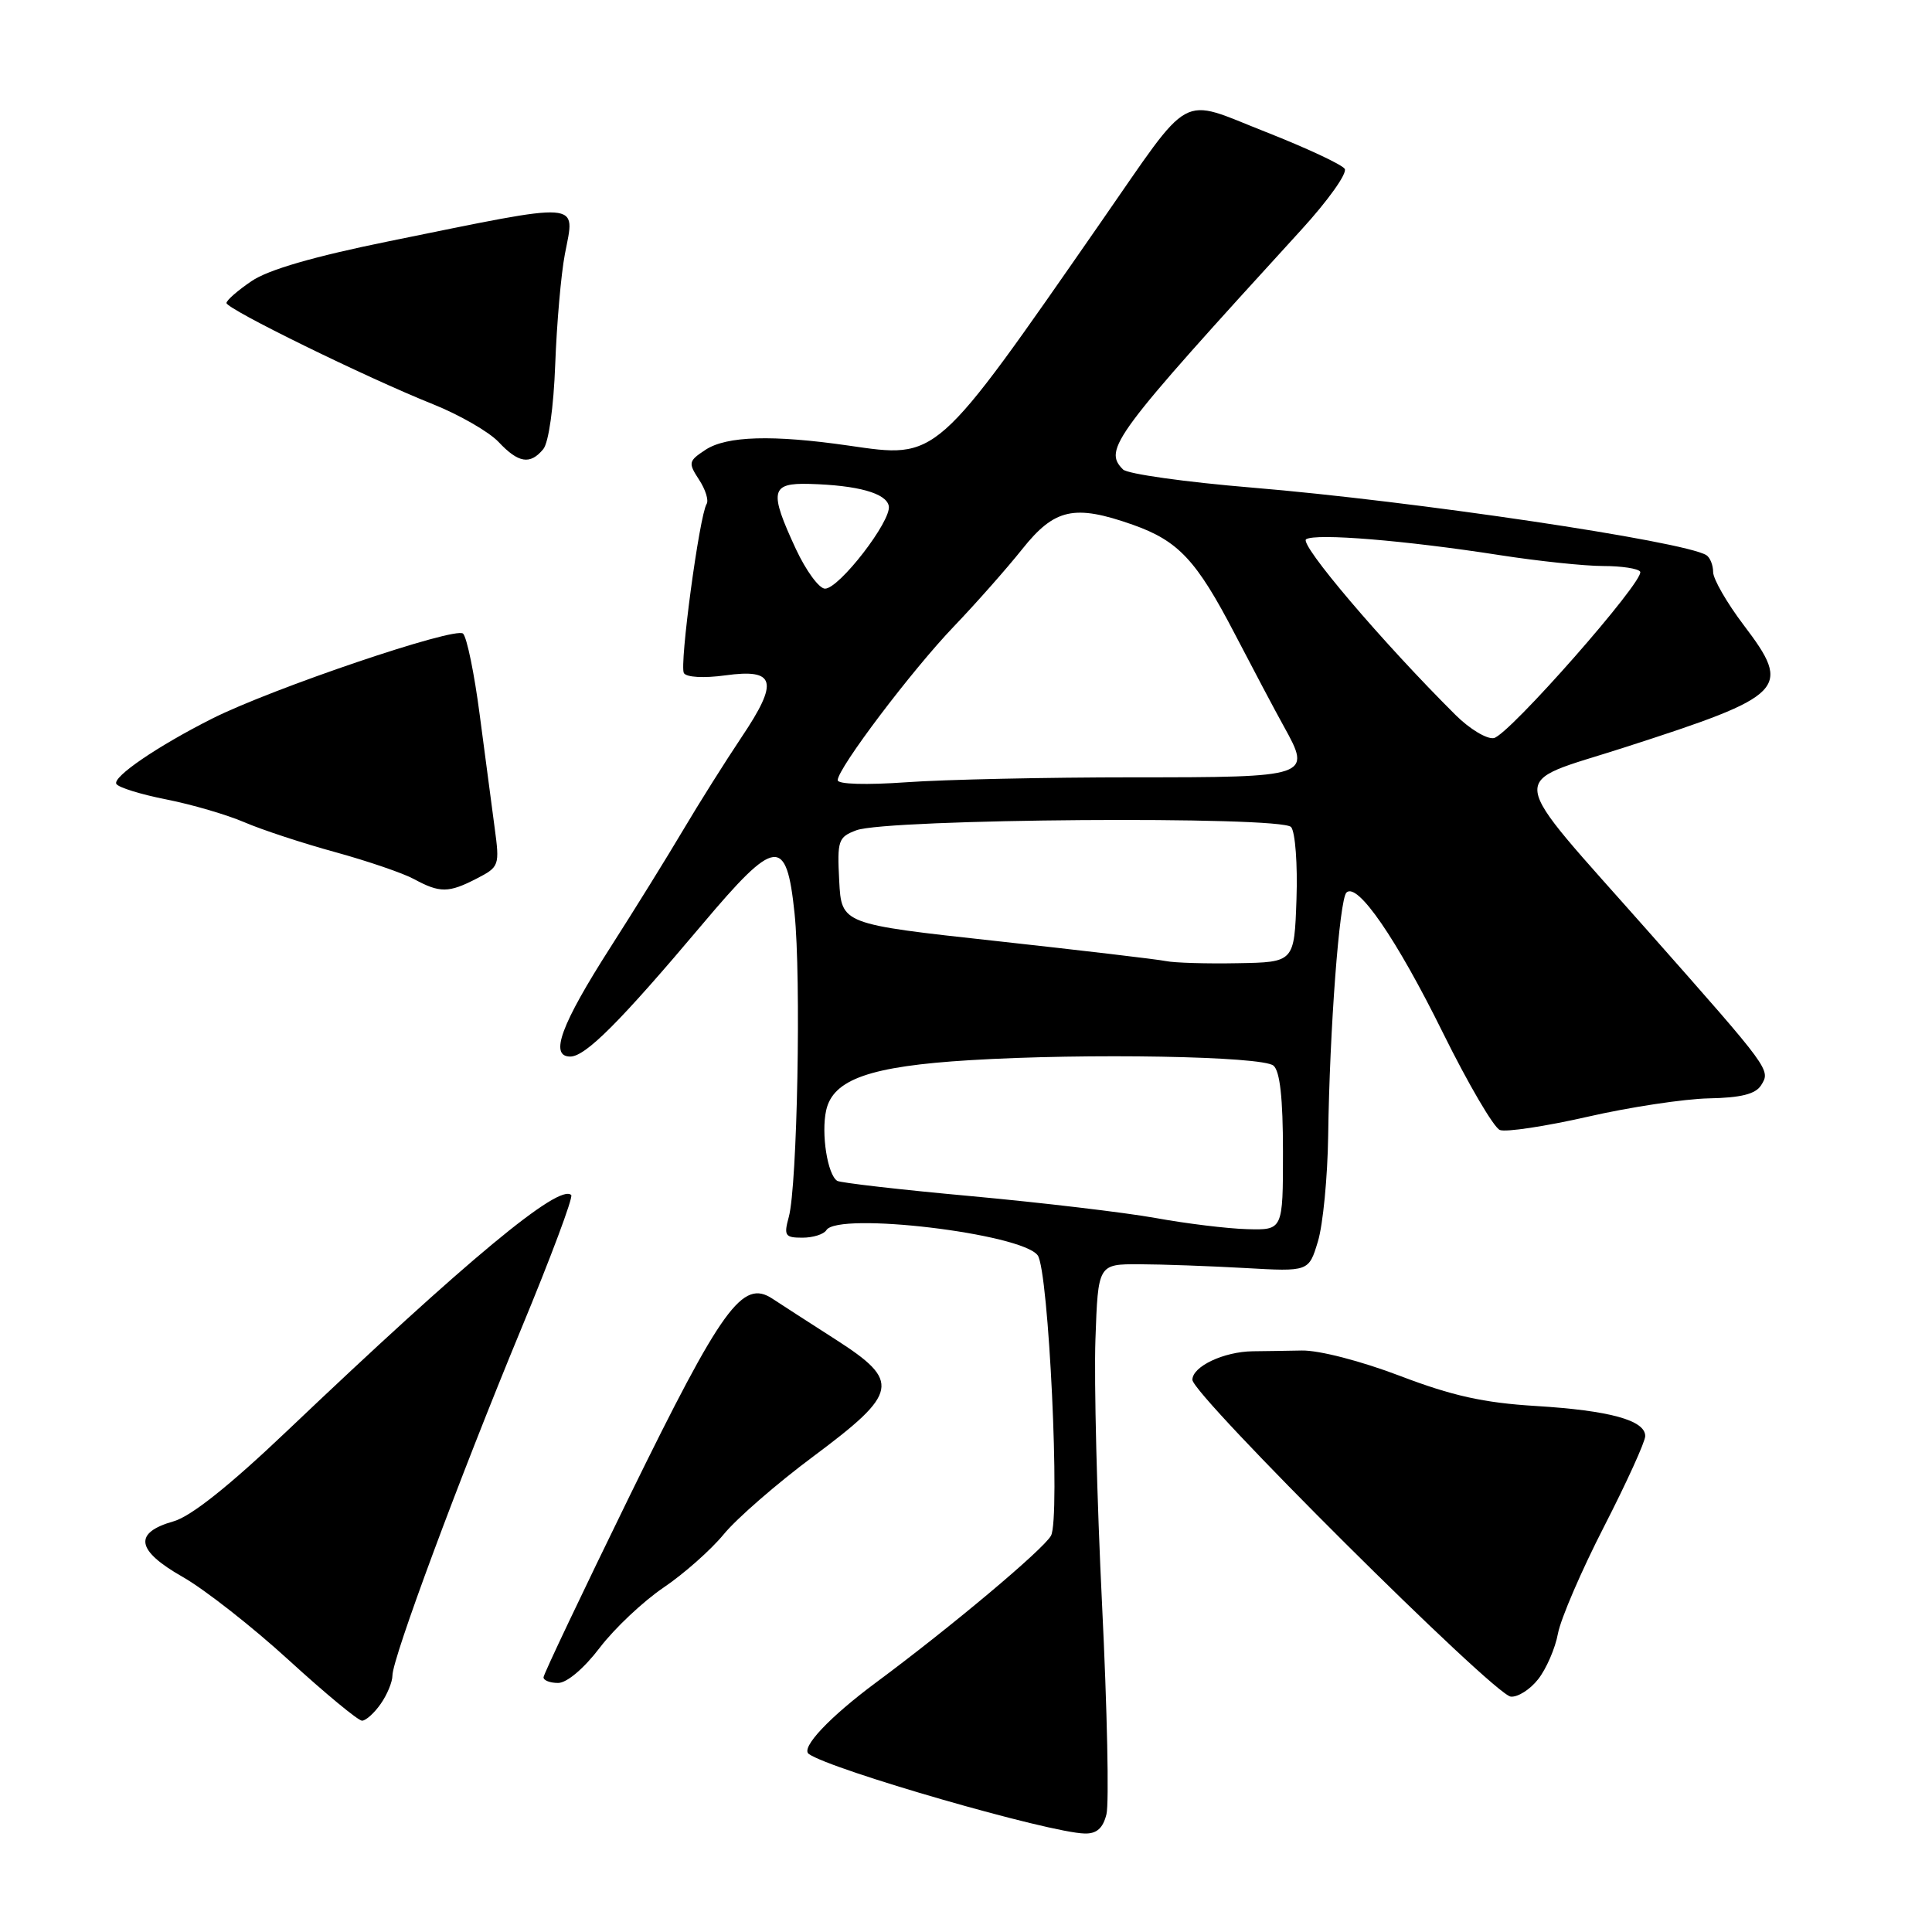 <?xml version="1.0" encoding="UTF-8" standalone="no"?>
<!DOCTYPE svg PUBLIC "-//W3C//DTD SVG 1.1//EN" "http://www.w3.org/Graphics/SVG/1.1/DTD/svg11.dtd" >
<svg xmlns="http://www.w3.org/2000/svg" xmlns:xlink="http://www.w3.org/1999/xlink" version="1.1" viewBox="0 0 256 256">
 <g >
 <path fill="currentColor"
d=" M 146.61 240.40 C 146.97 238.97 146.71 226.49 146.03 212.65 C 145.35 198.82 144.96 183.00 145.15 177.50 C 145.50 167.50 145.50 167.50 151.00 167.52 C 154.03 167.53 160.31 167.76 164.96 168.02 C 173.42 168.50 173.42 168.50 174.63 164.50 C 175.30 162.30 175.91 156.00 175.99 150.50 C 176.18 136.40 177.48 119.19 178.41 118.27 C 179.86 116.85 185.04 124.39 191.19 136.84 C 194.54 143.62 197.94 149.42 198.74 149.73 C 199.54 150.04 204.76 149.25 210.35 147.98 C 215.93 146.70 223.16 145.61 226.42 145.54 C 230.68 145.46 232.62 144.97 233.35 143.81 C 234.64 141.76 234.67 141.81 218.50 123.52 C 199.19 101.67 199.51 104.12 215.25 99.04 C 236.70 92.13 237.49 91.32 231.05 82.83 C 228.83 79.90 227.01 76.74 227.00 75.81 C 227.00 74.88 226.59 73.87 226.10 73.56 C 223.10 71.71 187.32 66.39 165.89 64.61 C 157.09 63.88 149.40 62.80 148.81 62.21 C 146.15 59.55 147.45 57.80 172.43 30.45 C 175.97 26.58 178.56 22.94 178.18 22.37 C 177.81 21.80 173.10 19.60 167.71 17.48 C 156.08 12.91 158.15 11.77 145.83 29.50 C 123.80 61.22 124.33 60.76 112.42 59.04 C 102.38 57.59 96.29 57.77 93.50 59.59 C 91.22 61.09 91.17 61.32 92.62 63.55 C 93.48 64.85 93.93 66.30 93.63 66.78 C 92.67 68.34 90.00 88.19 90.62 89.19 C 90.97 89.75 93.26 89.88 96.10 89.49 C 102.78 88.57 103.23 90.28 98.26 97.68 C 96.12 100.88 92.63 106.42 90.51 110.00 C 88.39 113.58 84.07 120.55 80.90 125.50 C 74.33 135.77 72.77 140.00 75.56 140.00 C 77.58 140.00 82.16 135.41 93.06 122.48 C 102.79 110.93 104.21 110.76 105.28 121.00 C 106.17 129.53 105.65 157.10 104.52 161.25 C 103.84 163.73 104.02 164.00 106.32 164.00 C 107.73 164.00 109.16 163.55 109.50 163.00 C 111.02 160.54 135.39 163.44 137.50 166.34 C 138.96 168.33 140.52 201.24 139.26 203.49 C 138.24 205.32 126.01 215.58 116.08 222.94 C 109.92 227.51 106.05 231.61 107.17 232.41 C 110.13 234.51 139.07 242.86 143.73 242.95 C 145.32 242.99 146.15 242.25 146.61 240.40 Z  M 50.44 225.78 C 51.30 224.56 52.00 222.86 52.00 222.01 C 52.00 219.73 60.83 195.96 69.02 176.18 C 72.97 166.66 75.97 158.64 75.69 158.35 C 74.11 156.78 61.97 166.85 38.11 189.54 C 30.41 196.87 25.32 200.92 23.01 201.58 C 17.65 203.10 18.02 205.43 24.19 208.94 C 27.11 210.60 33.45 215.57 38.27 219.98 C 43.10 224.39 47.46 228.00 47.97 228.00 C 48.47 228.00 49.59 227.00 50.44 225.78 Z  M 203.81 222.51 C 204.89 221.14 206.08 218.41 206.44 216.44 C 206.81 214.48 209.56 208.09 212.56 202.25 C 215.55 196.42 218.00 191.03 218.00 190.29 C 218.00 188.19 213.29 186.90 203.50 186.30 C 196.58 185.88 192.42 184.95 185.50 182.31 C 180.32 180.34 174.80 178.91 172.50 178.95 C 170.30 178.99 167.38 179.04 166.00 179.05 C 162.16 179.10 158.00 181.06 158.00 182.83 C 158.00 184.83 197.91 224.55 200.18 224.81 C 201.10 224.91 202.74 223.88 203.81 222.51 Z  M 79.48 218.32 C 81.44 215.75 85.24 212.18 87.91 210.37 C 90.58 208.57 94.18 205.39 95.90 203.30 C 97.61 201.21 102.95 196.57 107.76 192.99 C 119.11 184.53 119.39 183.05 110.74 177.50 C 107.31 175.30 103.54 172.87 102.36 172.09 C 98.39 169.46 95.70 173.17 83.44 198.20 C 77.17 211.02 72.03 221.84 72.02 222.25 C 72.01 222.66 72.88 223.00 73.95 223.00 C 75.11 223.00 77.38 221.08 79.48 218.32 Z  M 63.17 116.41 C 66.16 114.87 66.22 114.69 65.54 109.66 C 65.16 106.82 64.27 100.09 63.56 94.69 C 62.86 89.30 61.87 84.47 61.36 83.96 C 60.38 82.98 36.05 91.22 28.11 95.22 C 20.88 98.86 14.86 102.97 15.42 103.88 C 15.71 104.35 18.69 105.27 22.04 105.93 C 25.39 106.59 30.05 107.95 32.40 108.96 C 34.75 109.97 40.17 111.75 44.45 112.92 C 48.73 114.10 53.42 115.70 54.87 116.49 C 58.28 118.34 59.46 118.33 63.17 116.41 Z  M 71.98 59.52 C 72.70 58.66 73.36 53.99 73.57 48.27 C 73.77 42.90 74.34 36.33 74.85 33.67 C 76.21 26.56 77.59 26.67 51.57 31.96 C 41.58 33.99 35.54 35.74 33.33 37.25 C 31.50 38.49 30.01 39.79 30.01 40.15 C 30.00 40.94 48.50 50.01 57.37 53.56 C 60.89 54.97 64.79 57.22 66.06 58.56 C 68.69 61.36 70.24 61.62 71.98 59.52 Z  M 153.11 161.39 C 149.04 160.66 138.07 159.36 128.73 158.50 C 119.38 157.65 111.38 156.73 110.94 156.47 C 109.65 155.67 108.79 150.22 109.47 147.13 C 110.38 143.01 115.32 141.28 128.50 140.48 C 144.03 139.53 167.24 139.95 168.74 141.20 C 169.60 141.92 170.00 145.51 170.00 152.62 C 170.00 163.00 170.00 163.00 165.25 162.87 C 162.64 162.80 157.17 162.13 153.11 161.39 Z  M 154.50 127.35 C 153.40 127.12 143.28 125.93 132.00 124.69 C 111.50 122.45 111.50 122.45 111.20 116.72 C 110.92 111.37 111.07 110.92 113.46 110.02 C 117.49 108.48 169.84 108.10 171.08 109.59 C 171.63 110.26 171.95 114.54 171.79 119.15 C 171.50 127.50 171.50 127.50 164.00 127.63 C 159.88 127.71 155.60 127.58 154.50 127.35 Z  M 111.00 103.38 C 111.00 101.81 120.84 88.80 126.40 83.00 C 129.30 79.97 133.38 75.36 135.46 72.75 C 139.74 67.38 142.35 66.80 150.10 69.53 C 156.15 71.67 158.54 74.23 163.62 84.00 C 166.05 88.67 168.97 94.19 170.12 96.26 C 173.82 102.93 173.63 103.00 150.19 103.00 C 138.70 103.00 125.19 103.29 120.15 103.65 C 114.77 104.03 111.00 103.92 111.00 103.38 Z  M 192.88 94.75 C 183.18 85.11 172.09 72.06 173.07 71.45 C 174.39 70.64 186.17 71.60 198.74 73.56 C 203.82 74.35 209.98 75.00 212.43 75.00 C 214.88 75.00 217.08 75.34 217.33 75.75 C 218.00 76.87 199.90 97.45 197.94 97.80 C 197.01 97.97 194.73 96.59 192.88 94.75 Z  M 105.46 72.75 C 101.89 65.06 102.11 63.98 107.25 64.12 C 113.68 64.30 117.44 65.35 117.77 67.05 C 118.15 69.00 111.20 78.00 109.32 78.00 C 108.54 78.00 106.81 75.64 105.46 72.75 Z "/>
</g>
</svg>